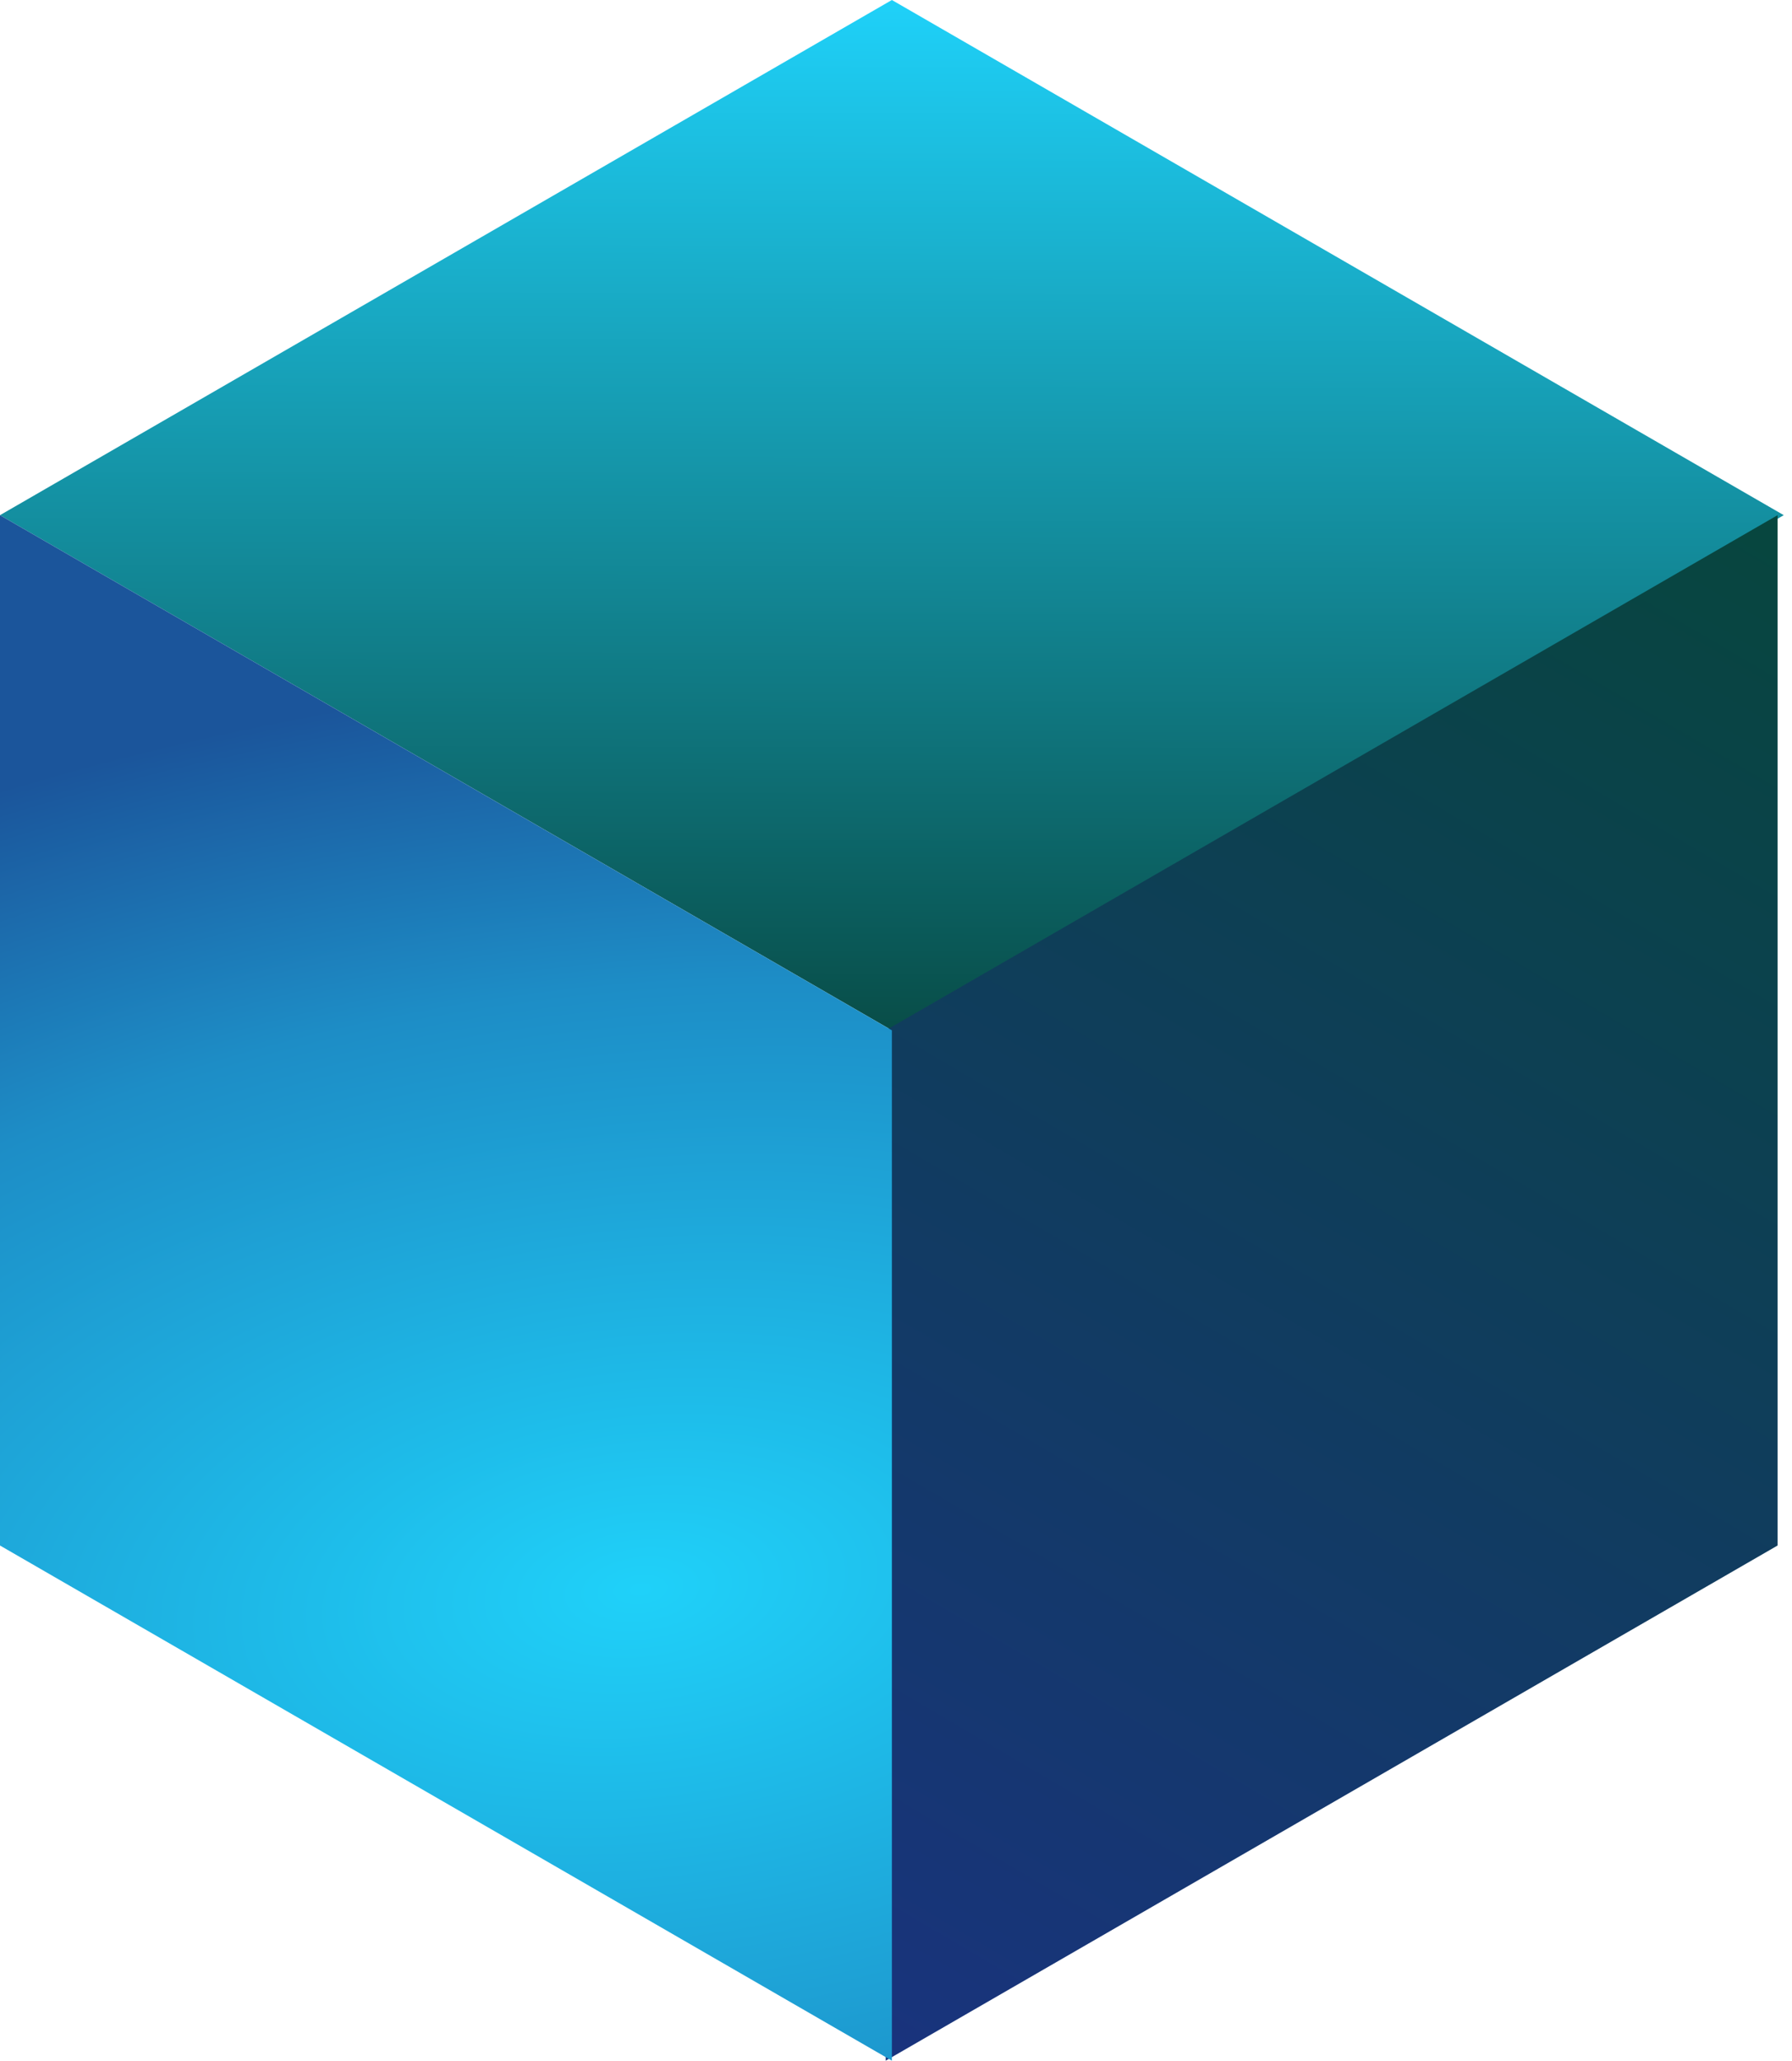 <svg width="174" height="200" viewBox="0 0 174 200" fill="none" xmlns="http://www.w3.org/2000/svg">
<g id="Group 11">
<rect id="Rectangle 68" width="100" height="100" transform="matrix(0.866 -0.5 0.866 0.5 0 50)" fill="url(#paint0_linear_2006_23)"/>
<rect id="Rectangle 70" width="100" height="100" transform="matrix(0.866 -0.5 2.20305e-08 1 86 100)" fill="url(#paint1_linear_2006_23)"/>
<rect id="Rectangle 69" width="100" height="100" transform="matrix(0.866 0.5 -2.20305e-08 1 0 50)" fill="url(#paint2_radial_2006_23)"/>
</g>
<defs>
<linearGradient id="paint0_linear_2006_23" x1="100" y1="0" x2="-6" y2="105" gradientUnits="userSpaceOnUse">
<stop stop-color="#1FD1F9"/>
<stop offset="1" stop-color="#07463E"/>
</linearGradient>
<linearGradient id="paint1_linear_2006_23" x1="100" y1="0" x2="-6" y2="105" gradientUnits="userSpaceOnUse">
<stop stop-color="#07463E"/>
<stop offset="1" stop-color="#1A3281"/>
</linearGradient>
<radialGradient id="paint2_radial_2006_23" cx="0" cy="0" r="1" gradientUnits="userSpaceOnUse" gradientTransform="translate(71.591 68.204) rotate(-124.471) scale(110.167 323.13)">
<stop offset="0.001" stop-color="#1FD1F9"/>
<stop offset="0.449" stop-color="#1D8DC6"/>
<stop offset="0.683" stop-color="#1B559B"/>
<stop offset="0.762" stop-color="#1B559B"/>
<stop offset="1" stop-color="#1B559B"/>
</radialGradient>
</defs>
</svg>
